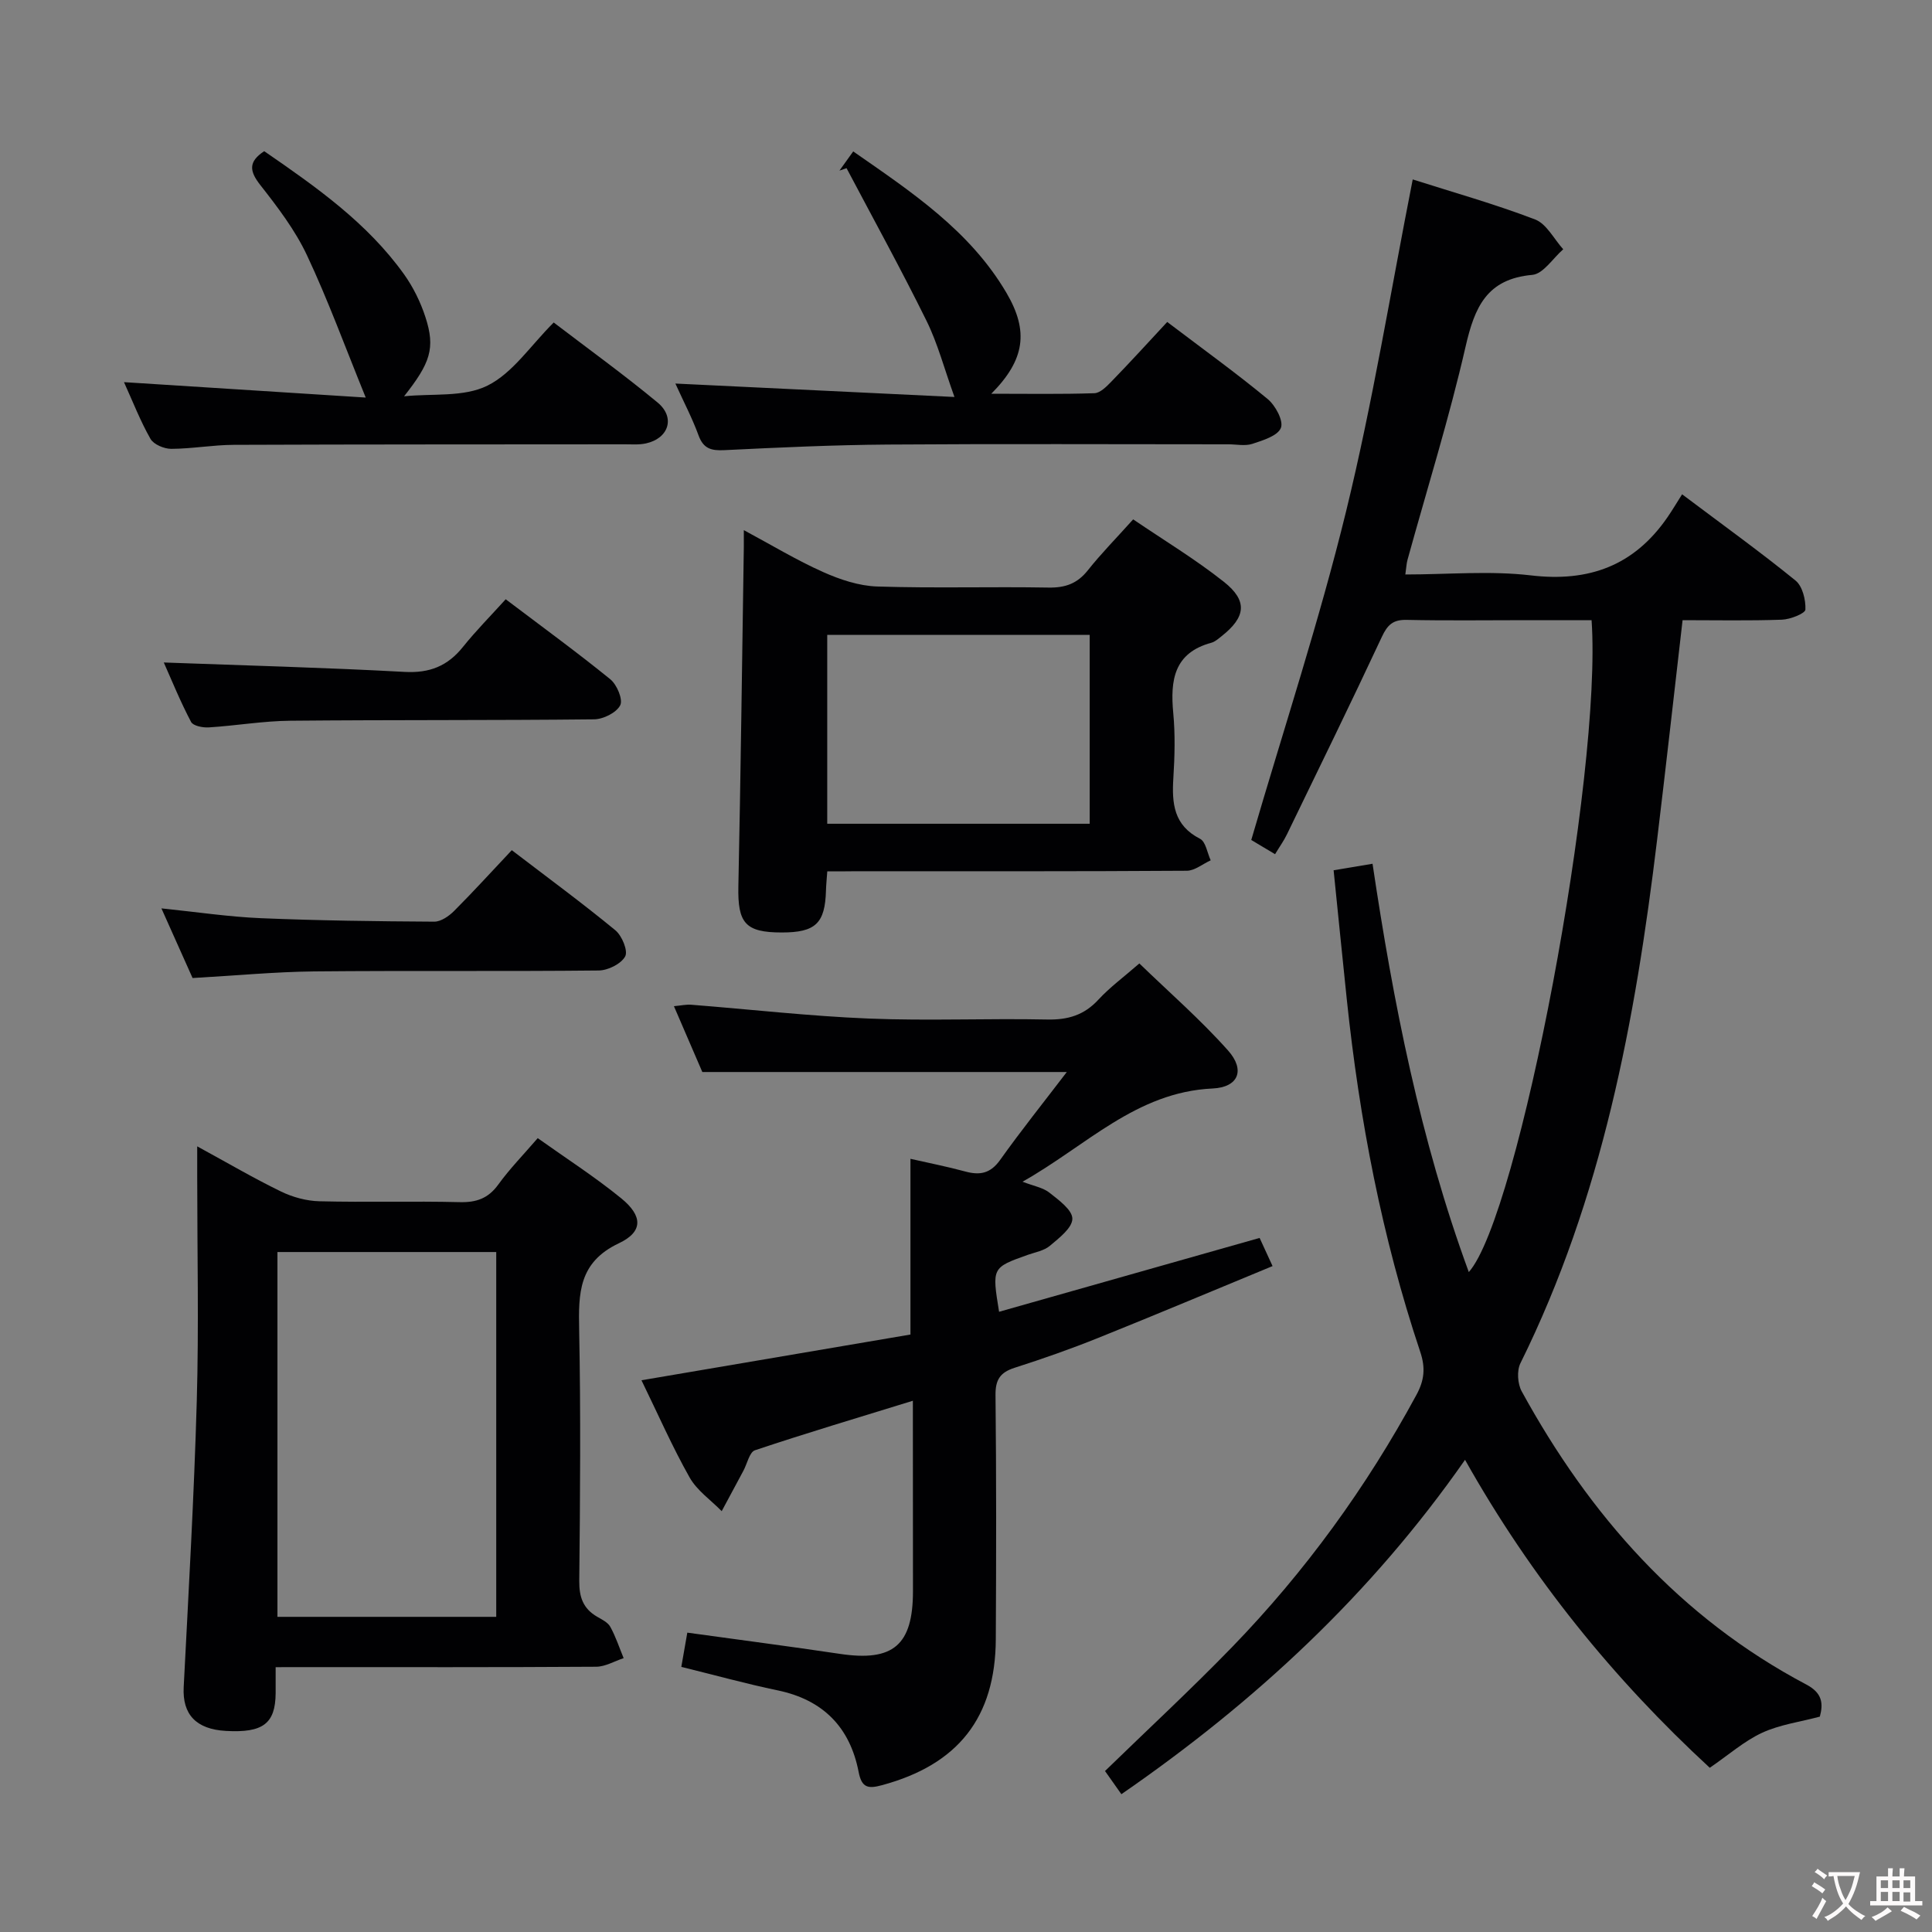 <svg enable-background="new 0 0 400 400" viewBox="0 0 400 400" xmlns="http://www.w3.org/2000/svg"><rect x="0" y="0" width="400" height="400" fill="#808080" stroke="none"/><g fill="#010103"><path d="m232.17 371.47c-1.41-1.99-2.44-3.45-3.39-4.8 8.94-8.69 17.85-16.94 26.29-25.64 15.14-15.62 27.82-33.09 38.19-52.24 1.62-2.99 1.91-5.54.79-8.89-7.93-23.71-12.6-48.13-15.21-72.97-.93-8.87-1.81-17.75-2.73-26.75 2.69-.45 4.96-.83 8.06-1.35 4.29 28.75 9.87 57.13 19.93 84.54 10.37-11.64 27.64-103.12 25.42-134.97-4.4 0-8.85 0-13.31 0-8.33 0-16.67.12-25-.06-2.81-.06-3.96 1.04-5.11 3.51-6.4 13.7-13.05 27.28-19.65 40.89-.63 1.31-1.49 2.5-2.46 4.11-2.18-1.3-4.1-2.44-4.93-2.94 6.76-23.16 14.1-45.4 19.64-68.07 5.5-22.49 9.2-45.42 13.79-68.69 8.42 2.69 17.03 5.1 25.34 8.29 2.38.91 3.9 4.05 5.82 6.17-2.13 1.85-4.13 5.09-6.4 5.3-9.44.84-11.94 6.69-13.81 14.82-3.4 14.86-7.97 29.45-12.03 44.17-.22.78-.24 1.61-.45 3.04 8.85 0 17.53-.81 26.01.19 12.05 1.42 21.35-2.04 28.23-11.99 1.05-1.52 1.99-3.12 3.06-4.8 8.73 6.56 16.28 12 23.48 17.85 1.45 1.18 2.14 4 2.05 6.02-.04.8-3.13 2.03-4.87 2.09-6.8.24-13.6.1-20.56.1-1.79 15.52-3.47 30.53-5.28 45.52-4.51 37.39-11.38 74.16-28.3 108.34-.76 1.54-.58 4.24.27 5.8 14.05 25.64 32.75 46.87 58.94 60.71 3.31 1.75 3.52 3.92 2.79 6.64-4.12 1.1-8.29 1.65-11.95 3.34-3.7 1.71-6.88 4.54-10.84 7.25-19.79-18.25-36.89-39.23-50.67-63.76-19.41 27.81-43.41 50.09-71.15 69.23z"/><path d="m189 290.01c-11.24 3.47-22.02 6.68-32.69 10.25-1.14.38-1.61 2.78-2.4 4.25-1.5 2.79-2.99 5.57-4.49 8.36-2.26-2.31-5.12-4.27-6.65-6.99-3.57-6.32-6.49-12.99-9.96-20.11 19.07-3.24 37.47-6.37 55.69-9.47 0-12.39 0-24.14 0-36.38 3.73.85 7.56 1.6 11.32 2.62 3.04.83 5.23.44 7.24-2.38 4.39-6.16 9.13-12.08 13.81-18.21-25.28 0-49.98 0-75.46 0-1.64-3.79-3.65-8.46-5.88-13.63 1.51-.14 2.55-.38 3.58-.3 12.24.96 24.46 2.36 36.72 2.86 12.31.5 24.65-.06 36.98.2 4.31.09 7.65-.91 10.6-4.11 2.35-2.55 5.2-4.64 8.48-7.5 6.19 5.99 12.69 11.65 18.37 18.03 3.58 4.02 2.18 7.61-3.2 7.86-15.86.73-26.21 11.92-39.36 19.3 2.31.9 4.23 1.21 5.57 2.27 1.93 1.52 4.76 3.58 4.75 5.4-.01 1.9-2.75 3.99-4.64 5.59-1.2 1.02-3.01 1.33-4.58 1.88-7.44 2.65-7.44 2.64-5.95 11.79 17.92-5.08 35.75-10.13 53.94-15.29.72 1.56 1.53 3.32 2.68 5.83-12.18 5.03-24.08 10.04-36.05 14.85-5.69 2.29-11.5 4.33-17.34 6.2-3 .96-4.01 2.46-3.97 5.69.18 16.82.15 33.65.06 50.48-.08 16.27-7.82 26.01-23.59 30.26-2.79.75-4.17.6-4.81-2.75-1.79-9.23-7.34-14.92-16.73-16.88-6.62-1.38-13.14-3.19-19.98-4.87.42-2.39.8-4.6 1.24-7.09 10.69 1.48 21.17 2.84 31.62 4.4 11 1.64 15.09-1.79 15.1-12.97-.01-12.97-.02-25.94-.02-39.44z"/><path d="m57.07 345.17c0 2.18.01 3.79 0 5.41-.06 6.28-2.62 8.22-10.29 7.79-6.22-.35-9.03-3.45-8.75-9.04 1.01-19.75 2.15-39.5 2.71-59.26.44-15.48.09-30.98.09-46.47 0-1.76 0-3.52 0-6.26 6.33 3.45 11.73 6.62 17.35 9.35 2.43 1.18 5.29 1.96 7.98 2.02 9.65.24 19.32-.06 28.98.18 3.49.09 5.94-.76 8.03-3.65 2.33-3.22 5.13-6.09 8.16-9.6 5.85 4.17 11.82 8 17.29 12.46 4.45 3.63 4.58 6.91-.48 9.3-8.38 3.96-8.38 10.39-8.23 17.95.34 17.32.2 34.64.02 51.97-.03 3.36.81 5.73 3.69 7.4 1 .58 2.23 1.17 2.74 2.1 1.13 2.05 1.86 4.31 2.76 6.48-1.9.62-3.79 1.77-5.69 1.78-20.15.13-40.31.08-60.46.08-1.81.01-3.6.01-5.9.01zm.37-85.95v75.53h45.3c0-25.27 0-50.29 0-75.53-15.17 0-30.08 0-45.3 0z"/><path d="m171.28 180.41c-.12 1.67-.24 2.81-.27 3.95-.19 6.82-2.16 8.7-9.16 8.7-7.55 0-9.13-1.95-8.98-9.51.49-23.44.77-46.89 1.13-70.33.01-.83 0-1.66 0-3.46 5.78 3.1 10.94 6.23 16.41 8.67 3.51 1.57 7.44 2.88 11.22 3 11.81.38 23.63.01 35.45.22 3.47.06 5.96-.82 8.14-3.57 2.78-3.5 5.94-6.7 9.39-10.55 6.34 4.31 12.86 8.24 18.78 12.93 4.99 3.95 4.54 7.31-.49 11.27-.65.51-1.33 1.13-2.09 1.34-7.76 2.1-8.54 7.76-7.9 14.55.42 4.45.3 9 .02 13.47-.33 5.24.07 9.79 5.52 12.57 1.19.6 1.5 2.93 2.21 4.46-1.65.75-3.3 2.15-4.95 2.16-22.8.15-45.61.1-68.41.1-1.96.03-3.92.03-6.02.03zm-.01-9.86h54.34c0-13.15 0-26.03 0-39.11-18.24 0-36.16 0-54.34 0z"/><path d="m241.66 66.66c7.64 5.79 14.39 10.66 20.79 15.95 1.61 1.33 3.32 4.51 2.75 5.97-.64 1.65-3.71 2.59-5.9 3.31-1.5.5-3.3.1-4.97.1-23.49 0-46.98-.12-70.48.05-11.3.08-22.61.61-33.9 1.16-2.7.13-4.31-.3-5.32-3.05-1.3-3.56-3.08-6.95-4.8-10.74 19.62.94 38.85 1.87 57.78 2.78-2.11-5.85-3.46-11.06-5.79-15.78-5.26-10.66-11-21.08-16.55-31.59-.49.17-.98.33-1.47.5.85-1.18 1.7-2.37 2.85-3.97 12.09 8.41 24.16 16.4 31.73 29.29 4.66 7.94 3.83 13.85-3.14 20.88 7.57 0 14.47.12 21.34-.11 1.22-.04 2.56-1.42 3.56-2.45 3.84-3.95 7.53-8 11.52-12.3z"/><path d="m54.7 31.3c10.89 7.49 21.37 14.89 28.96 25.5 1.89 2.65 3.4 5.72 4.41 8.82 2.12 6.48 1.02 9.54-4.41 16.43 5.82-.61 12.35.23 17.26-2.21 5.23-2.59 8.91-8.28 13.72-13.07 7.16 5.47 14.53 10.79 21.51 16.57 3.72 3.08 2.31 7.42-2.4 8.46-1.44.32-2.98.19-4.47.19-26.97.03-53.94 0-80.91.11-4.31.02-8.61.81-12.91.83-1.47 0-3.63-.9-4.3-2.06-2.11-3.71-3.67-7.74-5.49-11.75 16.77 1.07 33.19 2.12 50.05 3.19-4.3-10.56-7.82-20.23-12.18-29.49-2.45-5.2-6.06-9.94-9.64-14.5-2.25-2.87-2.54-4.82.8-7.02z"/><path d="m39.87 202.49c-1.95-4.36-4.03-9.02-6.45-14.42 7.31.75 13.93 1.75 20.58 2.03 11.96.5 23.93.65 35.9.72 1.39.01 3.06-1.15 4.13-2.23 3.99-3.99 7.78-8.17 11.93-12.57 7.62 5.83 14.69 11.02 21.45 16.59 1.36 1.12 2.65 4.25 2.03 5.4-.84 1.55-3.56 2.9-5.48 2.92-19.64.21-39.28 0-58.92.19-8.12.09-16.23.87-25.17 1.37z"/><path d="m33.91 137.16c16.78.62 33.34 1.05 49.87 1.95 5.17.28 8.89-1.21 12.06-5.16 2.69-3.36 5.74-6.43 8.86-9.88 7.77 5.88 14.86 11.04 21.66 16.57 1.37 1.11 2.66 4.2 2.05 5.38-.79 1.54-3.51 2.89-5.41 2.91-20.97.23-41.94.09-62.91.29-5.62.05-11.23 1.03-16.86 1.38-1.23.08-3.24-.31-3.67-1.13-2.2-4.17-3.99-8.57-5.65-12.31z"/></g><path d="m377.9 391.2c-.2.3-.4.5-.6.8-.7-.6-1.4-1-2.2-1.5.2-.3.4-.5.5-.8.6.4 1.4.8 2.3 1.5zm-1.8 6.1c-.2-.2-.5-.4-.9-.6.4-.6.8-1.2 1.2-1.9s.7-1.3.9-1.9c.3.3.5.5.8.7-.7 1.3-1.4 2.6-2 3.7zm2.2-9c-.3.3-.5.5-.6.8-.6-.6-1.3-1.1-2-1.5.3-.3.5-.5.6-.7.6.5 1.3.9 2 1.4zm.3.2v-.9h2 4.5c-.3 1.3-.6 2.5-1 3.6s-.9 2.1-1.4 3c.4.5 1 1 1.6 1.4s1.2.8 1.9 1.1c-.3.2-.5.4-.8.8-.4-.3-1-.7-1.6-1.2s-1.2-1.1-1.6-1.6c-.5.6-1.1 1.1-1.7 1.6s-1.4.9-2.1 1.4c-.1-.3-.3-.5-.7-.8.6-.2 1.2-.5 1.9-1s1.4-1.1 2-1.8c-.5-.8-.9-1.6-1.2-2.5s-.6-2-.8-3.2c-.4.1-.7.1-1 .1zm2.5 2.7c.3 1 .7 1.7 1 2.2.3-.5.6-1.1 1-2s.6-1.9.9-3h-3.2-.4c.1.9.3 1.8.7 2.8z" fill="#fcfafa"/><path d="m396.5 388.5v1.5 3.6h1.5v.9c-.4 0-1 0-1.7 0h-7.9c-.5 0-.9 0-1.2 0v-.9h1.3v-3.5c0-.7 0-1.2 0-1.6h2.4c0-.8 0-1.4 0-1.7h1c0 .3-.1.8-.1 1.7h1.5c0-.8 0-1.4 0-1.7h1c0 .3-.1.9-.1 1.7zm-8.2 9.2c-.2-.3-.5-.5-.8-.8.8-.3 1.4-.6 1.9-.9s1-.7 1.4-1.1c.3.3.6.5.9.8-1.6 1-2.8 1.6-3.4 2zm2.6-6.8v-1.6h-1.5v1.6zm0 2.7v-1.9h-1.5v1.9zm2.4-2.7v-1.6h-1.5v1.6zm0 2.7v-1.9h-1.5v1.9zm.2 2 .7-.8c.4.2.9.5 1.6.8s1.3.7 1.8 1c-.3.3-.5.5-.8.8-.4-.3-1.5-1-3.3-1.8zm2-4.7v-1.6h-1.4v1.6zm0 2.8v-1.9h-1.4v1.9z" fill="#fcfafa"/></svg>